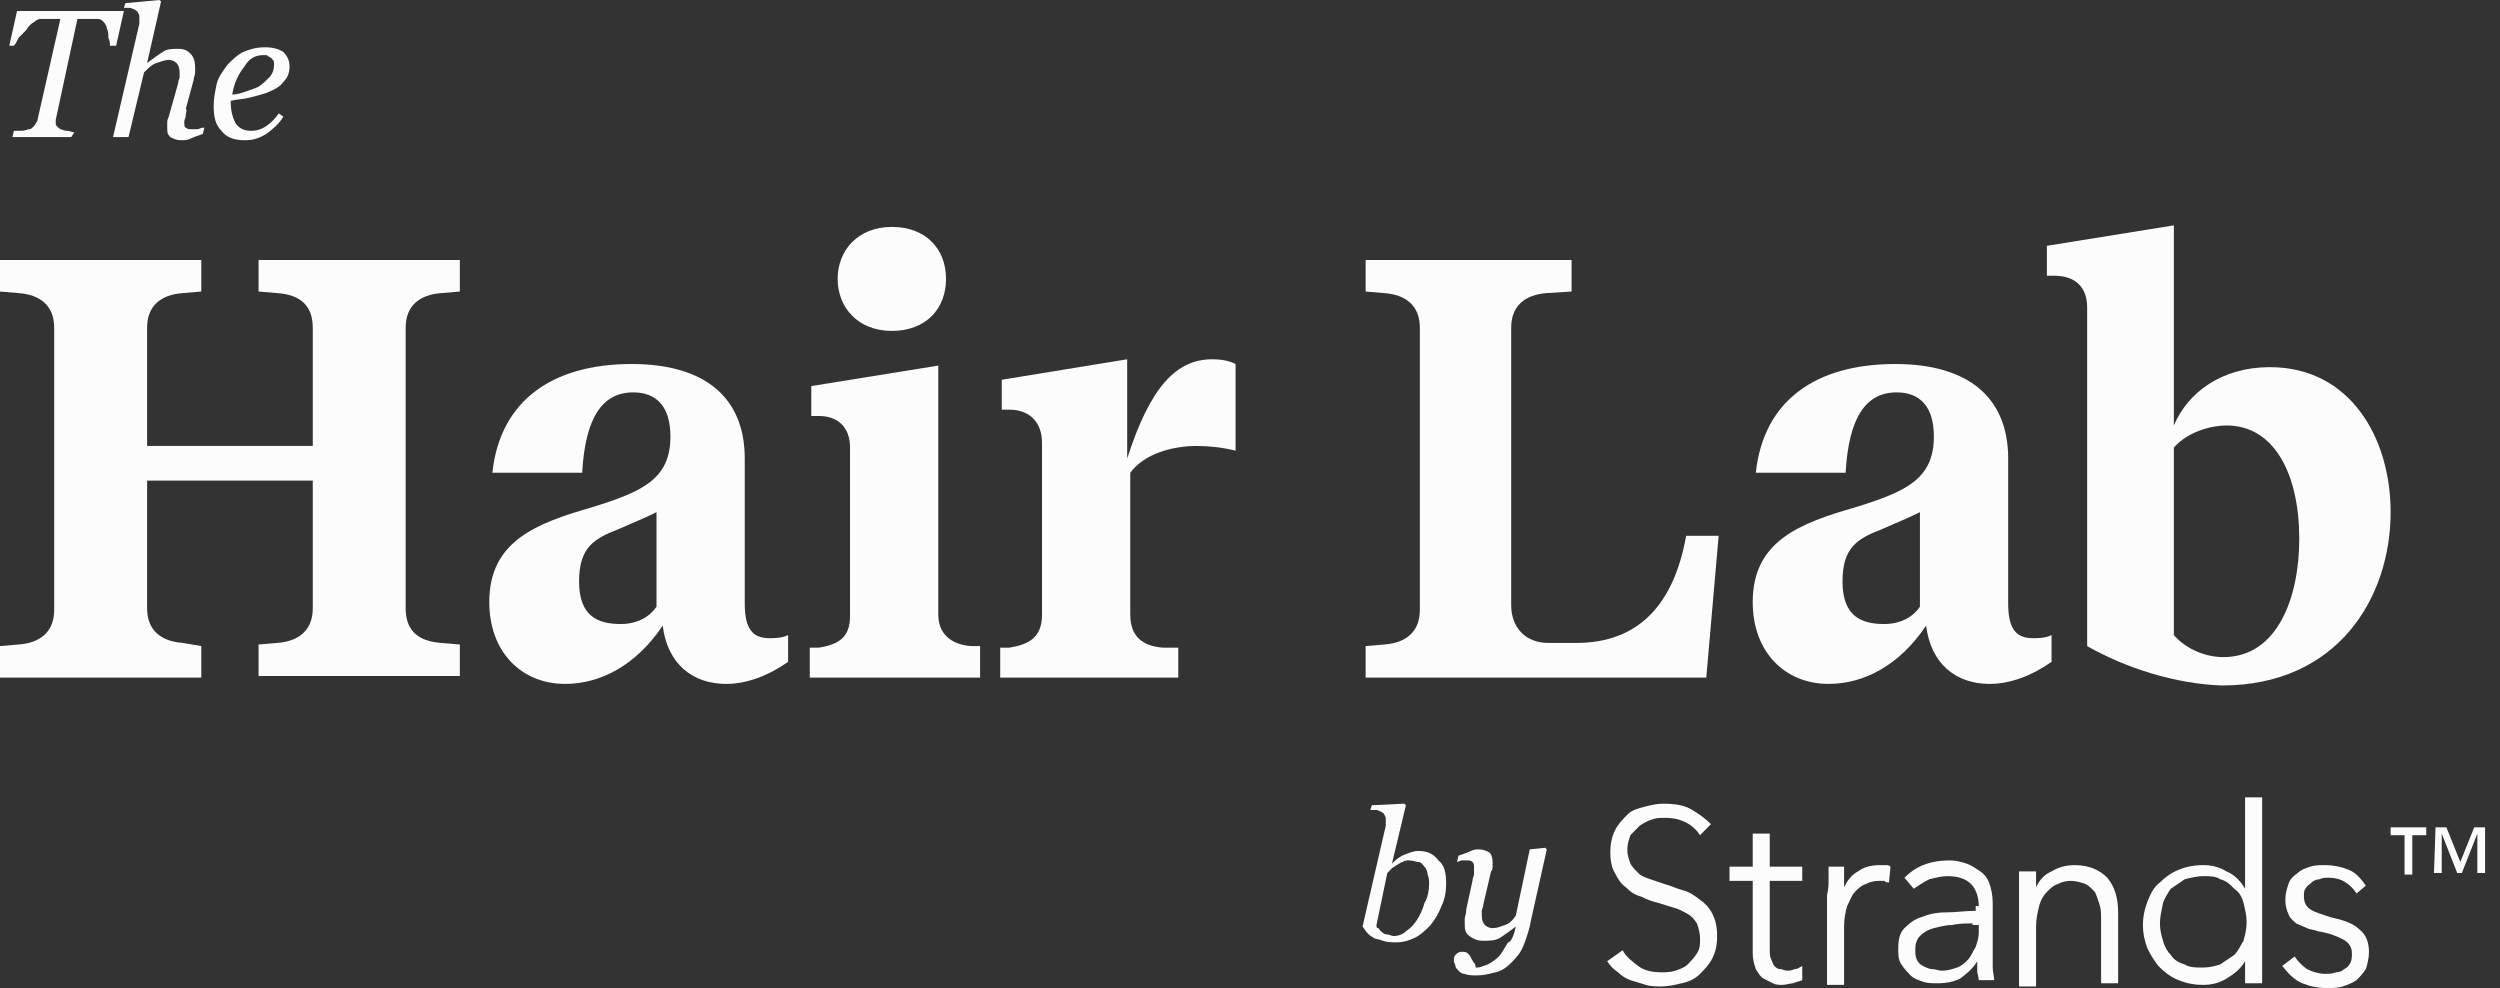 <svg width="167" height="66" viewBox="0 0 167 66" fill="none" xmlns="http://www.w3.org/2000/svg">
<rect x="0" y="0" width="167" height="66" fill="#333333" stroke="none"/>
<path d="M160.625 55.79H159.694V55.264H162.073V55.79H161.142V58.422H160.625V55.79ZM162.694 55.264H163.418L164.349 57.58L165.279 55.264H166.003V58.316H165.486V55.685L164.452 58.316H164.142L163.107 55.685V58.316H162.59L162.694 55.264Z" fill="#FCFCFC"/>
<path d="M113.565 55.79C113.358 55.474 113.048 55.158 112.634 54.948C112.221 54.737 111.807 54.632 111.186 54.632C110.876 54.632 110.669 54.632 110.359 54.737C110.049 54.843 109.842 54.948 109.531 55.158C109.325 55.369 109.118 55.579 108.911 55.79C108.807 56.106 108.704 56.421 108.704 56.737C108.704 57.158 108.807 57.369 108.911 57.685C109.014 57.895 109.221 58.106 109.428 58.316C109.635 58.527 109.945 58.632 110.255 58.737C110.566 58.843 110.876 58.948 111.186 59.053C111.6 59.158 112.014 59.369 112.427 59.474C112.841 59.579 113.151 59.79 113.565 60.106C113.875 60.316 114.186 60.632 114.393 61.053C114.599 61.474 114.703 61.895 114.703 62.527C114.703 63.158 114.599 63.579 114.393 64C114.186 64.421 113.875 64.737 113.565 65.053C113.255 65.369 112.841 65.579 112.324 65.685C111.91 65.79 111.393 65.895 110.979 65.895C110.669 65.895 110.255 65.895 109.945 65.79C109.635 65.685 109.221 65.579 108.911 65.474C108.601 65.369 108.29 65.158 108.083 64.948C107.773 64.737 107.566 64.527 107.359 64.211L108.394 63.474C108.601 63.895 109.014 64.211 109.428 64.527C109.842 64.843 110.359 64.948 110.979 64.948C111.29 64.948 111.6 64.948 111.91 64.843C112.221 64.737 112.531 64.632 112.738 64.421C112.945 64.211 113.151 64 113.358 63.685C113.565 63.369 113.565 63.053 113.565 62.737C113.565 62.316 113.462 62 113.358 61.685C113.151 61.369 112.945 61.158 112.738 61.053C112.531 60.948 112.221 60.737 111.807 60.632C111.497 60.527 111.083 60.421 110.773 60.316C110.359 60.211 110.049 60.106 109.635 59.895C109.221 59.79 108.911 59.579 108.601 59.264C108.29 59.053 108.083 58.737 107.877 58.316C107.67 58 107.566 57.474 107.566 56.948C107.566 56.421 107.67 55.895 107.877 55.474C108.083 55.053 108.394 54.737 108.704 54.421C109.014 54.106 109.428 54 109.842 53.895C110.255 53.79 110.669 53.685 111.083 53.685C111.91 53.685 112.531 53.79 113.048 54.106C113.565 54.421 113.979 54.737 114.289 55.053L113.565 55.79Z" fill="#FCFCFC"/>
<path d="M120.391 58.842H118.219V63.368C118.219 63.684 118.219 63.895 118.323 64.105C118.426 64.316 118.426 64.421 118.53 64.526C118.633 64.632 118.737 64.737 118.943 64.737C119.047 64.737 119.254 64.842 119.357 64.842C119.461 64.842 119.667 64.842 119.874 64.737C120.081 64.737 120.185 64.632 120.391 64.526V65.474C120.185 65.579 119.978 65.579 119.771 65.684C119.564 65.684 119.357 65.789 119.047 65.789C118.84 65.789 118.633 65.789 118.426 65.684C118.219 65.579 118.013 65.474 117.806 65.368C117.599 65.263 117.495 65.052 117.289 64.737C117.185 64.421 117.082 64.105 117.082 63.684V58.842H115.53V57.895H117.082V55.684H118.219V57.895H120.391V58.842Z" fill="#FCFCFC"/>
<path d="M122.149 58.737C122.149 58.421 122.149 58.105 122.149 57.895H123.184C123.184 58.105 123.184 58.316 123.184 58.632C123.184 58.842 123.184 59.053 123.184 59.263C123.39 58.842 123.701 58.421 124.114 58.211C124.528 57.895 125.045 57.79 125.562 57.79C125.666 57.79 125.873 57.79 125.976 57.79C126.08 57.79 126.183 57.789 126.286 57.895L126.183 58.947C126.08 58.947 125.976 58.947 125.873 58.842C125.769 58.842 125.562 58.842 125.459 58.842C125.149 58.842 124.838 58.947 124.632 59.053C124.321 59.158 124.114 59.368 123.908 59.579C123.701 59.79 123.597 60.105 123.39 60.526C123.287 60.842 123.184 61.368 123.184 61.895V65.79H122.046V59.79C122.149 59.368 122.149 59.053 122.149 58.737Z" fill="#FCFCFC"/>
<path d="M132.182 60.526C132.182 59.895 131.975 59.368 131.665 59.053C131.355 58.737 130.837 58.526 130.113 58.526C129.7 58.526 129.286 58.632 128.872 58.737C128.459 58.947 128.148 59.158 127.838 59.368L127.217 58.632C127.528 58.316 127.941 58 128.459 57.789C128.976 57.579 129.596 57.474 130.217 57.474C130.631 57.474 131.044 57.579 131.355 57.684C131.665 57.789 131.975 58 132.285 58.211C132.596 58.421 132.803 58.737 132.906 59.053C133.009 59.368 133.113 59.789 133.113 60.316V63.684C133.113 64 133.113 64.316 133.113 64.632C133.113 64.947 133.216 65.263 133.216 65.474H132.182C132.182 65.263 132.079 65.053 132.079 64.842C132.079 64.632 132.079 64.421 132.079 64.21C131.768 64.737 131.355 65.053 130.941 65.368C130.527 65.579 130.01 65.684 129.389 65.684C129.079 65.684 128.769 65.684 128.459 65.579C128.148 65.474 127.838 65.368 127.631 65.158C127.424 64.947 127.217 64.737 127.011 64.421C126.804 64.105 126.804 63.789 126.804 63.368C126.804 62.737 126.907 62.316 127.217 62C127.528 61.684 127.941 61.368 128.355 61.263C128.872 61.053 129.389 60.947 130.01 60.947C130.631 60.947 131.355 60.842 131.975 60.842V60.526H132.182ZM131.768 61.684C131.355 61.684 130.837 61.684 130.424 61.789C130.01 61.789 129.596 61.895 129.183 62C128.769 62.105 128.459 62.316 128.252 62.526C128.045 62.737 127.941 63.053 127.941 63.368C127.941 63.684 127.941 63.895 128.045 64.105C128.148 64.316 128.252 64.421 128.459 64.526C128.665 64.632 128.872 64.737 129.079 64.737C129.286 64.737 129.493 64.842 129.7 64.842C130.113 64.842 130.424 64.737 130.734 64.632C131.044 64.526 131.251 64.316 131.458 64.105C131.665 63.895 131.768 63.579 131.975 63.263C132.079 62.947 132.182 62.632 132.182 62.316V61.789H131.768V61.684Z" fill="#FCFCFC"/>
<path d="M136.009 57.895C136.009 58.105 136.009 58.316 136.009 58.632C136.009 58.842 136.009 59.053 136.009 59.263C136.216 58.842 136.526 58.421 137.043 58.211C137.56 57.895 138.077 57.79 138.595 57.79C139.525 57.79 140.249 58.105 140.767 58.632C141.284 59.263 141.491 60 141.491 60.947V65.684H140.353V61.474C140.353 61.053 140.353 60.737 140.249 60.421C140.146 60.105 140.043 59.79 139.939 59.579C139.732 59.368 139.525 59.158 139.319 59.053C139.008 58.947 138.698 58.842 138.284 58.842C137.974 58.842 137.664 58.947 137.457 59.053C137.147 59.158 136.94 59.368 136.733 59.579C136.526 59.79 136.319 60.105 136.216 60.526C136.112 60.947 136.009 61.368 136.009 61.895V65.895H134.871V59.895C134.871 59.684 134.871 59.368 134.871 59.053C134.871 58.737 134.871 58.421 134.871 58.211H136.009V57.895Z" fill="#FCFCFC"/>
<path d="M149.972 64.211C149.662 64.737 149.248 65.053 148.731 65.368C148.214 65.684 147.696 65.79 147.179 65.79C146.559 65.79 146.042 65.684 145.524 65.474C145.007 65.263 144.594 64.947 144.283 64.632C143.973 64.316 143.663 63.789 143.456 63.368C143.249 62.842 143.146 62.316 143.146 61.789C143.146 61.263 143.249 60.737 143.456 60.211C143.663 59.684 143.87 59.263 144.283 58.947C144.594 58.632 145.007 58.316 145.524 58.105C146.042 57.895 146.559 57.789 147.179 57.789C147.696 57.789 148.214 57.895 148.731 58.211C149.248 58.421 149.662 58.842 149.972 59.368V53.263H151.11V65.684H149.972V64.211ZM144.283 61.684C144.283 62.105 144.387 62.526 144.49 62.842C144.594 63.263 144.8 63.579 145.007 63.789C145.214 64.105 145.524 64.316 145.938 64.421C146.248 64.632 146.662 64.632 147.179 64.632C147.593 64.632 148.007 64.526 148.317 64.421C148.627 64.211 148.938 64 149.248 63.789C149.558 63.474 149.662 63.158 149.868 62.842C149.972 62.421 150.075 62.105 150.075 61.579C150.075 61.158 149.972 60.737 149.868 60.316C149.765 59.895 149.558 59.579 149.248 59.368C148.938 59.053 148.731 58.842 148.317 58.737C148.007 58.526 147.593 58.526 147.179 58.526C146.766 58.526 146.352 58.632 145.938 58.737C145.628 58.947 145.318 59.158 145.007 59.368C144.8 59.684 144.594 60 144.49 60.316C144.387 60.842 144.283 61.263 144.283 61.684Z" fill="#FCFCFC"/>
<path d="M157.419 59.684C157.212 59.368 157.005 59.158 156.695 58.947C156.384 58.737 155.971 58.632 155.557 58.632C155.35 58.632 155.143 58.632 154.936 58.737C154.73 58.737 154.523 58.842 154.419 58.947C154.316 59.053 154.109 59.158 154.006 59.368C153.902 59.474 153.902 59.684 153.902 59.895C153.902 60.211 154.006 60.526 154.316 60.737C154.626 60.947 155.04 61.053 155.66 61.263C156.591 61.474 157.212 61.684 157.626 62.105C158.039 62.421 158.246 62.947 158.246 63.579C158.246 64 158.143 64.421 158.039 64.737C157.832 65.053 157.626 65.263 157.419 65.474C157.108 65.684 156.798 65.79 156.488 65.895C156.178 66 155.764 66 155.454 66C154.833 66 154.316 65.895 153.799 65.684C153.282 65.474 152.868 65.053 152.454 64.526L153.282 63.895C153.488 64.211 153.799 64.526 154.109 64.737C154.523 64.948 154.936 65.053 155.35 65.053C155.557 65.053 155.764 65.053 156.074 64.948C156.281 64.948 156.488 64.842 156.591 64.737C156.798 64.632 156.902 64.526 157.005 64.316C157.108 64.105 157.108 63.895 157.108 63.684C157.108 63.263 156.902 62.947 156.488 62.737C156.074 62.526 155.557 62.316 154.833 62.211C154.626 62.105 154.316 62.105 154.109 62C153.902 61.895 153.592 61.79 153.385 61.684C153.178 61.474 152.971 61.368 152.868 61.053C152.764 60.842 152.661 60.526 152.661 60.105C152.661 59.684 152.764 59.368 152.868 59.053C152.971 58.737 153.178 58.526 153.488 58.316C153.695 58.105 154.006 58 154.316 57.895C154.626 57.789 154.936 57.79 155.35 57.79C155.867 57.79 156.384 57.895 156.902 58.105C157.419 58.316 157.729 58.737 158.039 59.158L157.419 59.684Z" fill="#FCFCFC"/>
<path d="M96.603 59.053C96.603 59.579 96.499 60.106 96.292 60.527C96.086 61.053 95.879 61.369 95.568 61.79C95.258 62.106 94.948 62.421 94.534 62.632C94.12 62.843 93.707 62.948 93.293 62.948C92.983 62.948 92.672 62.948 92.362 62.843C92.155 62.737 91.845 62.737 91.742 62.632C91.535 62.527 91.431 62.421 91.328 62.316C91.224 62.211 91.121 62 91.018 61.895L92.569 55.158C92.569 55.053 92.569 54.948 92.569 54.948C92.569 54.843 92.569 54.843 92.569 54.737C92.569 54.632 92.569 54.527 92.466 54.421C92.466 54.316 92.362 54.316 92.259 54.211C92.155 54.211 92.052 54.106 91.948 54.106C91.845 54.106 91.742 54.106 91.535 54.106L91.638 53.79L93.81 53.685L93.914 53.79L92.983 57.685C93.293 57.369 93.603 57.158 93.914 57.053C94.224 56.948 94.431 56.843 94.741 56.843C95.362 56.843 95.775 57.053 96.086 57.474C96.499 57.79 96.603 58.316 96.603 59.053ZM95.465 59.053C95.465 58.843 95.465 58.632 95.362 58.421C95.362 58.211 95.258 58 95.155 57.895C95.051 57.79 94.948 57.579 94.741 57.579C94.534 57.579 94.431 57.474 94.12 57.474C94.017 57.474 93.81 57.474 93.707 57.579C93.603 57.579 93.5 57.685 93.293 57.79C93.19 57.895 93.086 57.895 92.983 58C92.879 58.106 92.776 58.211 92.672 58.316L91.948 61.79C91.948 61.895 91.948 62 92.052 62C92.155 62 92.155 62.211 92.259 62.211C92.362 62.316 92.466 62.421 92.672 62.421C92.776 62.421 92.983 62.527 93.086 62.527C93.396 62.527 93.707 62.421 93.914 62.211C94.224 62 94.431 61.79 94.638 61.474C94.844 61.158 95.051 60.737 95.155 60.316C95.362 60 95.465 59.474 95.465 59.053Z" fill="#FCFCFC"/>
<path d="M101.257 61.895C100.844 62.211 100.533 62.421 100.223 62.632C99.913 62.842 99.499 62.842 99.085 62.842C98.671 62.842 98.465 62.737 98.154 62.527C97.844 62.316 97.844 62 97.844 61.684C97.844 61.579 97.844 61.474 97.844 61.369C97.844 61.263 97.948 61.053 97.948 60.737L98.361 58.842C98.361 58.632 98.465 58.527 98.465 58.421C98.465 58.316 98.465 58.211 98.465 58C98.465 57.79 98.465 57.684 98.361 57.579C98.258 57.474 98.154 57.474 97.948 57.474C97.844 57.474 97.741 57.474 97.637 57.474C97.534 57.474 97.43 57.579 97.327 57.579L97.43 57.158C97.741 57.053 98.051 56.948 98.258 56.842C98.465 56.737 98.671 56.737 98.775 56.737C99.085 56.737 99.292 56.842 99.499 56.948C99.602 57.053 99.706 57.263 99.706 57.579C99.706 57.684 99.706 57.79 99.706 57.895C99.706 58 99.706 58.105 99.602 58.211L99.085 60.421C99.085 60.632 98.982 60.737 98.982 60.842C98.982 60.948 98.982 61.053 98.982 61.158C98.982 61.474 99.085 61.684 99.189 61.79C99.292 61.895 99.499 62 99.706 62C100.016 62 100.223 61.895 100.533 61.79C100.844 61.684 101.05 61.474 101.257 61.158L102.188 56.737L103.222 56.632L103.326 56.737L102.292 61.369C102.188 62 101.981 62.632 101.774 63.158C101.568 63.684 101.257 64 100.947 64.316C100.637 64.632 100.326 64.842 99.913 64.948C99.499 65.053 99.085 65.158 98.671 65.158C98.361 65.158 98.051 65.158 97.844 65.053C97.637 65.053 97.534 64.948 97.43 64.842C97.327 64.737 97.224 64.632 97.224 64.527C97.224 64.421 97.12 64.316 97.12 64.211C97.12 64 97.12 63.895 97.224 63.79C97.327 63.684 97.43 63.579 97.637 63.579C97.741 63.579 97.948 63.579 98.051 63.684C98.154 63.79 98.258 63.895 98.258 64C98.361 64.106 98.361 64.211 98.465 64.316C98.568 64.421 98.568 64.527 98.568 64.632H98.671C98.878 64.632 99.085 64.527 99.395 64.421C99.602 64.316 99.913 64.106 100.12 63.895C100.326 63.684 100.533 63.263 100.74 62.948C100.947 62.948 101.154 62.421 101.257 61.895Z" fill="#FCFCFC"/>
<path d="M8.275 0.737L7.758 3.053H7.344C7.344 2.947 7.344 2.737 7.241 2.526C7.241 2.316 7.241 2.105 7.137 1.895C7.137 1.789 7.034 1.579 6.93 1.474C6.827 1.368 6.723 1.263 6.517 1.263C6.413 1.263 6.206 1.263 6.103 1.263C5.896 1.263 5.793 1.263 5.586 1.263H5.172L3.724 8V8.105V8.211C3.724 8.316 3.724 8.421 3.827 8.421C3.827 8.526 3.931 8.526 4.034 8.632C4.138 8.632 4.241 8.737 4.448 8.737C4.655 8.737 4.862 8.842 4.965 8.842L4.758 9.158H0.828L0.931 8.737C1.035 8.737 1.242 8.737 1.449 8.737C1.655 8.737 1.862 8.632 1.966 8.632C2.069 8.632 2.173 8.526 2.276 8.421C2.379 8.316 2.379 8.211 2.483 8.105L4.034 1.263H3.621C3.517 1.263 3.31 1.263 3.207 1.263C3 1.263 2.897 1.263 2.69 1.263C2.586 1.263 2.379 1.368 2.276 1.474C2.069 1.579 1.862 1.789 1.759 2C1.552 2.211 1.449 2.316 1.242 2.526C1.138 2.737 1.035 2.947 0.931 3.053H0.621L1.138 0.737H8.275Z" fill="#FCFCFC"/>
<path d="M13.653 8.526L13.55 8.947C13.239 9.053 12.929 9.158 12.722 9.263C12.515 9.368 12.309 9.368 12.102 9.368C11.791 9.368 11.585 9.263 11.378 9.158C11.171 8.947 11.171 8.842 11.171 8.526C11.171 8.421 11.171 8.316 11.171 8.211C11.171 8.105 11.171 8 11.274 7.789L11.895 5.579C11.895 5.368 11.998 5.263 11.998 5.158C11.998 5.053 11.998 4.947 11.998 4.842C11.998 4.526 11.895 4.316 11.791 4.211C11.688 4.105 11.481 4 11.274 4C11.067 4 10.757 4.105 10.447 4.211C10.136 4.316 9.93 4.526 9.619 4.842L8.585 9.158H7.551L9.309 1.579C9.309 1.474 9.309 1.368 9.309 1.368C9.309 1.263 9.309 1.263 9.309 1.158C9.309 1.053 9.309 0.947 9.206 0.842C9.206 0.737 9.102 0.737 8.999 0.632C8.895 0.632 8.792 0.526 8.688 0.526C8.585 0.526 8.482 0.526 8.275 0.526L8.378 0.211L10.654 0L10.757 0.105L9.826 4.211C10.24 3.895 10.55 3.684 10.861 3.474C11.171 3.263 11.481 3.263 11.895 3.263C12.309 3.263 12.515 3.368 12.722 3.579C12.929 3.789 13.033 4.105 13.033 4.421C13.033 4.526 13.033 4.632 13.033 4.842C13.033 5.053 12.929 5.158 12.929 5.368L12.412 7.263C12.515 7.368 12.412 7.474 12.412 7.684C12.412 7.895 12.309 8 12.309 8.105C12.309 8.316 12.309 8.526 12.412 8.526C12.515 8.632 12.619 8.632 12.929 8.632C13.033 8.632 13.136 8.632 13.239 8.632C13.446 8.526 13.55 8.526 13.653 8.526Z" fill="#FCFCFC"/>
<path d="M19.341 4.421C19.341 4.842 19.238 5.158 18.928 5.474C18.721 5.789 18.307 6 17.79 6.21C17.48 6.316 17.066 6.421 16.652 6.526C16.239 6.631 15.825 6.631 15.411 6.737C15.411 7.368 15.515 7.789 15.721 8.21C15.928 8.526 16.239 8.737 16.756 8.737C17.169 8.737 17.48 8.631 17.79 8.421C18.1 8.21 18.411 7.895 18.617 7.579L18.928 7.789C18.617 8.316 18.204 8.631 17.79 8.947C17.273 9.263 16.859 9.368 16.342 9.368C15.618 9.368 15.101 9.158 14.791 8.737C14.377 8.316 14.273 7.789 14.273 7.052C14.273 6.526 14.377 6.105 14.48 5.579C14.584 5.158 14.894 4.737 15.204 4.316C15.515 4 15.825 3.684 16.239 3.474C16.756 3.263 17.169 3.158 17.687 3.158C18.204 3.158 18.617 3.263 18.928 3.474C19.238 3.789 19.341 4.105 19.341 4.421ZM18.307 4.316C18.307 4.21 18.307 4 18.204 4C18.204 3.895 18.1 3.895 17.997 3.789C17.893 3.789 17.893 3.684 17.79 3.684C17.687 3.684 17.583 3.684 17.583 3.684C17.066 3.684 16.652 3.895 16.342 4.421C15.928 4.947 15.618 5.579 15.515 6.316C15.825 6.316 16.135 6.21 16.445 6.105C16.756 6 17.066 5.895 17.273 5.789C17.583 5.579 17.79 5.368 17.997 5.158C18.204 4.947 18.307 4.631 18.307 4.316Z" fill="#FCFCFC"/>
<path d="M0 43.158L1.241 43.053C2.689 42.948 3.62 42.211 3.62 40.737V21.895C3.62 20.421 2.689 19.684 1.241 19.579L0 19.474V17.369H13.446V19.474L12.205 19.579C10.757 19.684 9.826 20.421 9.826 21.895V29.79H20.893V21.895C20.893 20.421 20.065 19.684 18.514 19.579L17.273 19.474V17.369H30.718V19.474L29.477 19.579C28.029 19.684 27.098 20.421 27.098 21.895V40.632C27.098 42.211 28.029 42.842 29.477 42.948L30.718 43.053V45.158H17.273V43.053L18.514 42.948C19.962 42.842 20.893 42.106 20.893 40.632V32.105H9.826V40.632C9.826 42.106 10.757 42.842 12.205 42.948L13.446 43.158V45.264H0V43.158Z" fill="#FCFCFC"/>
<path d="M32.684 40.211C32.684 36.106 35.89 34.948 39.51 33.895C42.923 32.843 44.785 32.001 44.785 29.159C44.785 27.159 43.854 26.211 42.303 26.211C40.234 26.211 39.096 27.895 38.889 31.58H32.89C33.408 26.738 36.924 24.316 42.199 24.316C47.06 24.316 49.749 26.527 49.749 30.632V40.316C49.749 42.001 50.267 42.632 51.404 42.632C51.715 42.632 52.232 42.632 52.645 42.422V44.211C51.301 45.159 49.853 45.685 48.508 45.685C46.233 45.685 44.578 44.316 44.268 41.79C42.509 44.422 40.13 45.685 37.752 45.685C34.856 45.685 32.684 43.58 32.684 40.211ZM41.475 41.685C42.613 41.685 43.44 41.159 43.854 40.527V34.211C43.233 34.527 42.716 34.737 41.992 35.053L41.268 35.369C39.613 36.001 38.682 36.632 38.682 38.843C38.682 41.159 39.924 41.685 41.475 41.685Z" fill="#FCFCFC"/>
<path d="M54.093 43.263H54.713C55.955 43.053 56.782 42.632 56.782 41.158V29.895C56.782 28.526 55.955 27.789 54.713 27.789H54.196V25.789L62.677 24.421V41.053C62.677 42.316 63.505 43.053 64.849 43.158H65.47V45.263H54.093V43.263ZM59.575 15.158C61.85 15.158 63.194 16.631 63.194 18.631C63.194 20.631 61.85 22.105 59.575 22.105C57.299 22.105 55.955 20.526 55.955 18.631C55.955 16.737 57.299 15.158 59.575 15.158Z" fill="#FCFCFC"/>
<path d="M66.814 43.263H67.435C68.676 43.053 69.607 42.632 69.607 41.053V29.579C69.607 28.21 68.78 27.368 67.435 27.368H66.918V25.368L75.296 24V30.632C76.847 25.79 78.605 24 80.984 24C81.605 24 82.122 24.105 82.536 24.316V30.105C81.708 29.895 80.777 29.79 79.95 29.79C78.295 29.79 76.433 30.316 75.502 31.579V41.053C75.502 42.526 76.33 43.158 77.674 43.263H78.709V45.263H66.814V43.263Z" fill="#FCFCFC"/>
<path d="M91.225 43.158L92.466 43.053C93.914 42.948 94.845 42.211 94.845 40.737V21.895C94.845 20.421 93.914 19.684 92.466 19.579L91.225 19.474V17.369H104.981V19.474L103.326 19.579C101.878 19.684 100.947 20.421 100.947 21.895V40.421C100.947 41.895 101.878 42.948 103.429 42.948H105.291C109.428 42.948 111.807 40.421 112.634 35.79H114.806L113.979 45.264H91.225V43.158Z" fill="#FCFCFC"/>
<path d="M117.081 40.211C117.081 36.106 120.287 34.948 123.907 33.895C127.32 32.843 129.182 32.001 129.182 29.159C129.182 27.159 128.251 26.211 126.7 26.211C124.631 26.211 123.494 27.895 123.287 31.58H117.288C117.805 26.738 121.322 24.316 126.596 24.316C131.458 24.316 134.147 26.527 134.147 30.632V40.316C134.147 42.001 134.664 42.632 135.802 42.632C136.112 42.632 136.629 42.632 137.043 42.422V44.211C135.698 45.159 134.25 45.685 132.906 45.685C130.63 45.685 128.975 44.316 128.665 41.79C126.907 44.422 124.528 45.685 122.149 45.685C119.253 45.685 117.081 43.58 117.081 40.211ZM125.872 41.685C127.01 41.685 127.838 41.159 128.251 40.527V34.211C127.631 34.527 127.114 34.737 126.39 35.053L125.666 35.369C124.011 36.001 123.08 36.632 123.08 38.843C123.08 41.159 124.321 41.685 125.872 41.685Z" fill="#FCFCFC"/>
<path d="M139.422 43.158V20.526C139.422 19.158 138.594 18.421 137.25 18.421H136.732V16.421L145.214 15.053V28.421C146.144 26.211 148.42 24.526 151.626 24.526C157.004 24.526 159.694 29.263 159.694 34.211C159.694 39.895 156.177 45.79 148.42 45.79C145.317 45.684 142.007 44.632 139.422 43.158ZM148.523 43.895C152.143 43.895 153.591 39.895 153.591 36C153.591 31.684 151.936 28.421 148.73 28.421C147.696 28.421 146.144 28.842 145.214 29.895V42.421C145.834 43.158 147.075 43.895 148.523 43.895Z" fill="#FCFCFC"/>
</svg>
